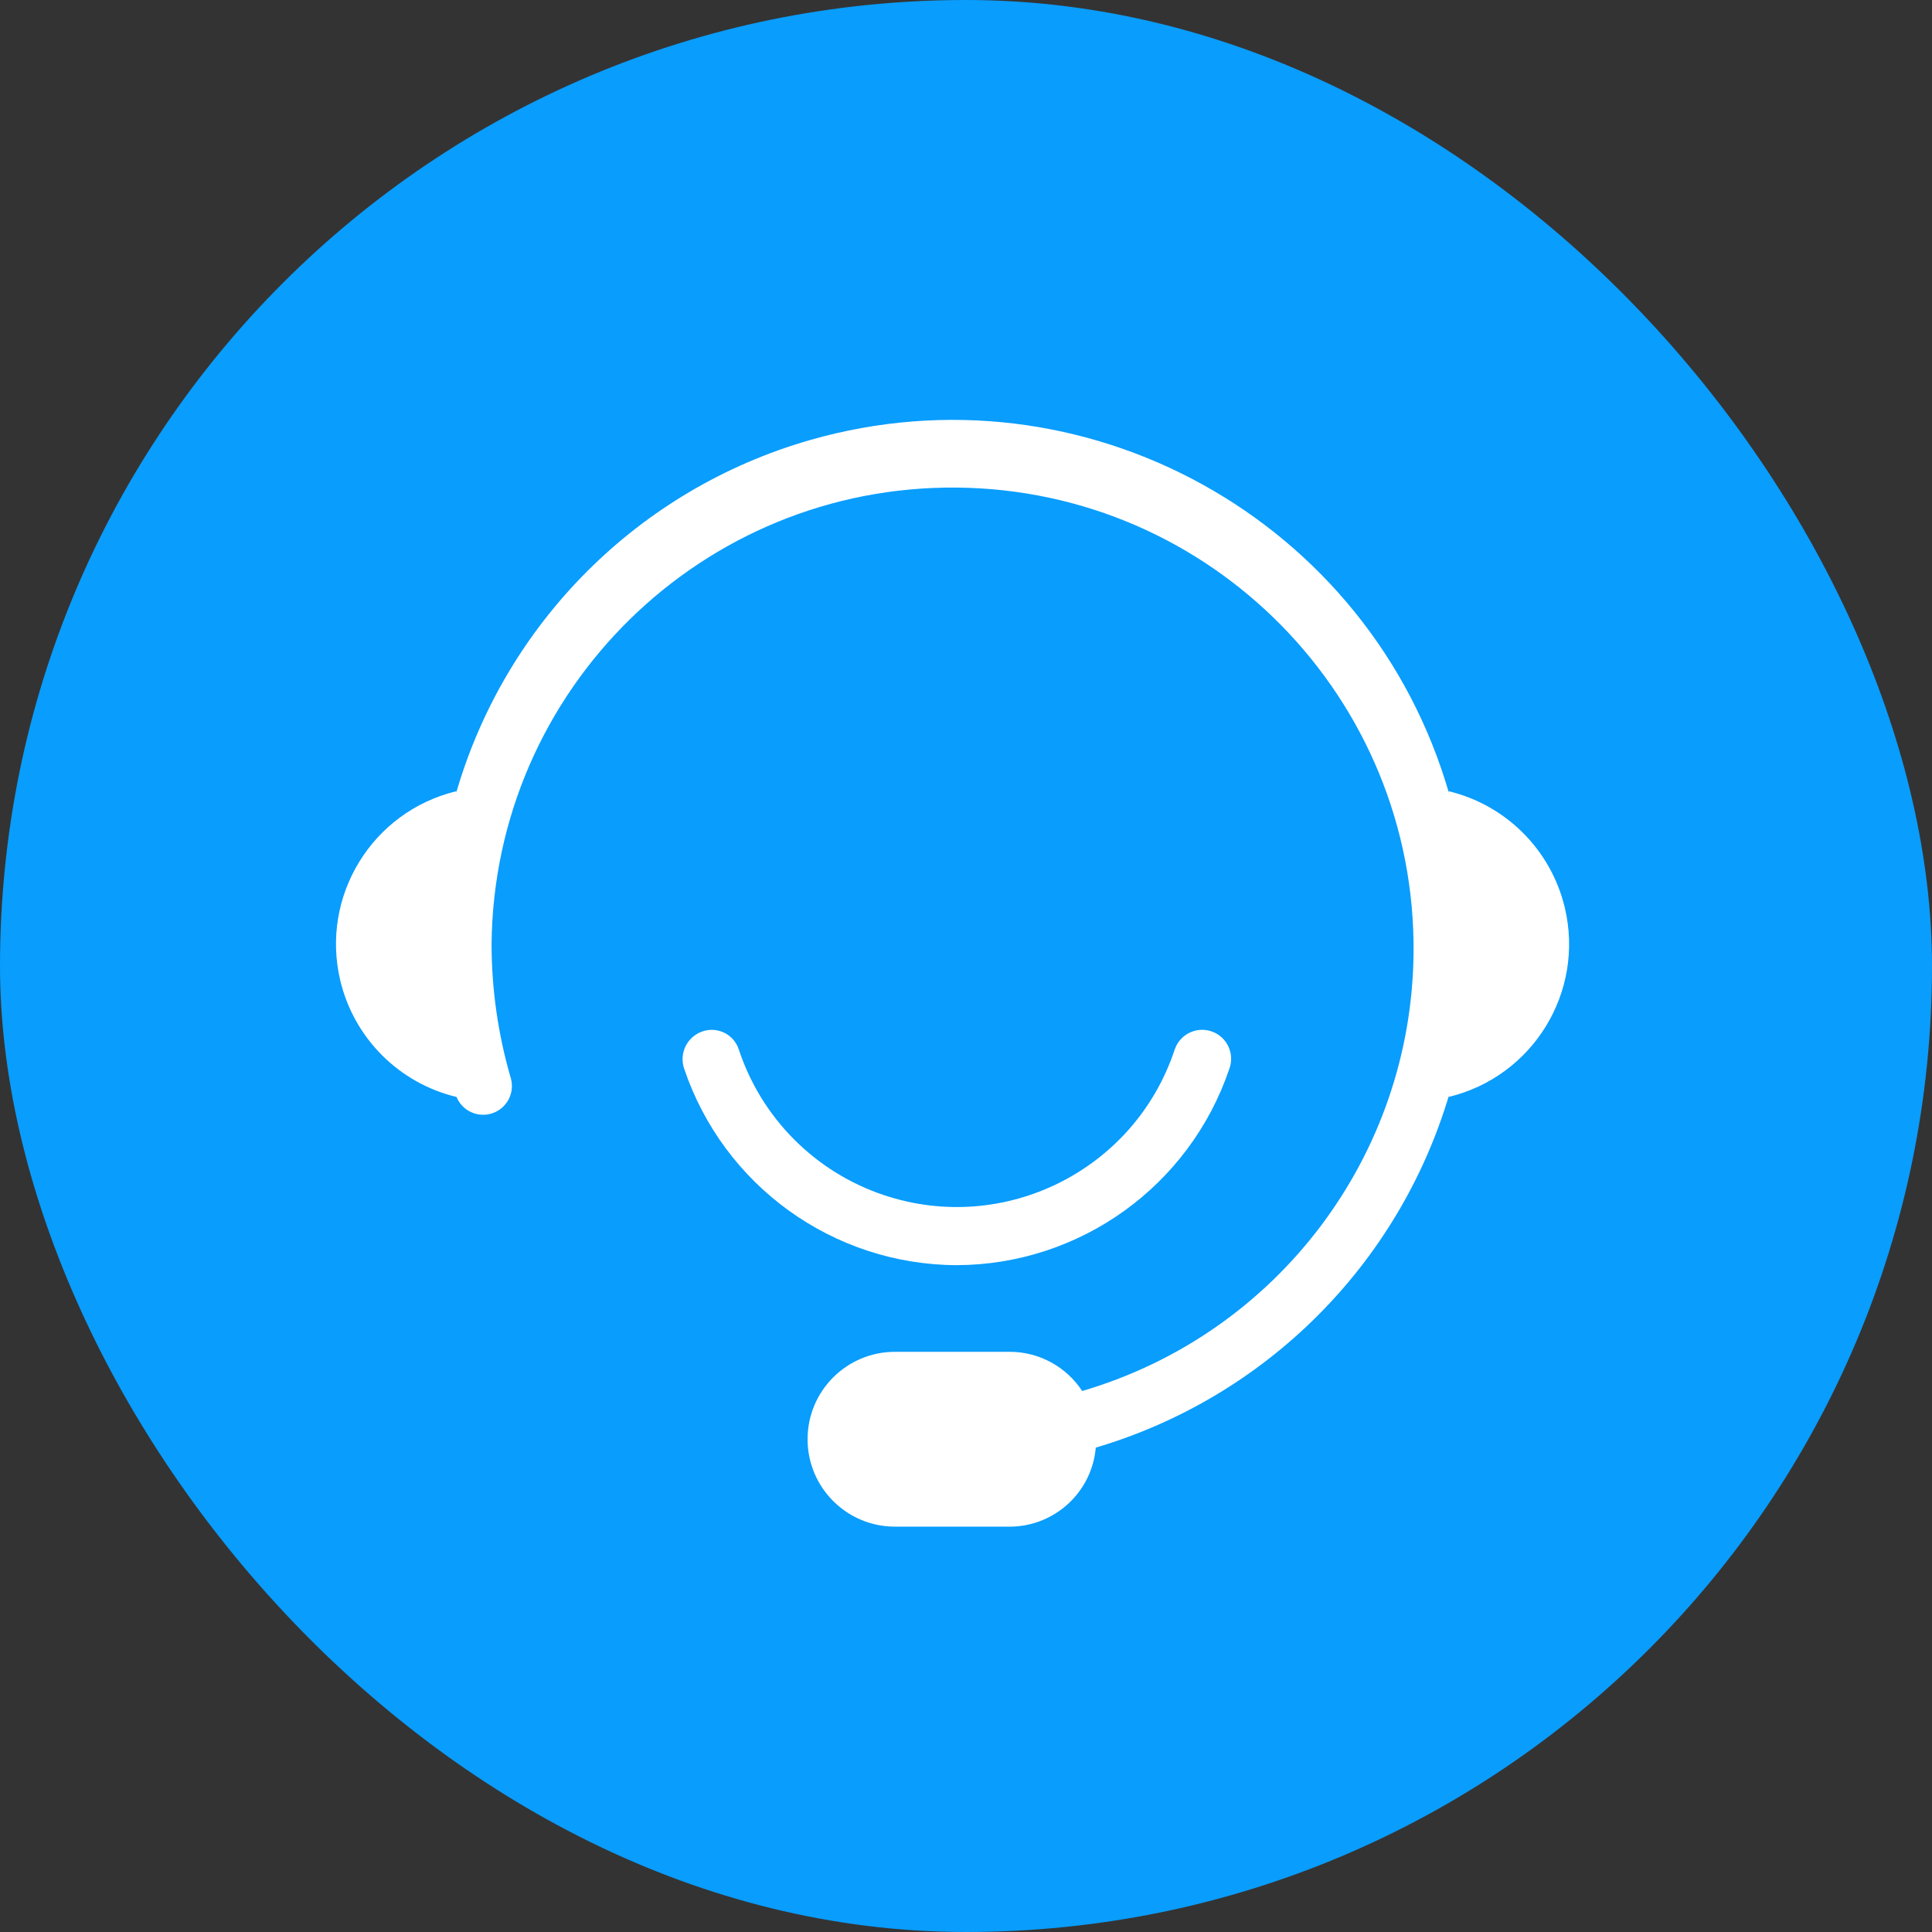 <?xml version="1.0" encoding="UTF-8"?>
<svg width="46px" height="46px" viewBox="0 0 46 46" version="1.1" xmlns="http://www.w3.org/2000/svg" xmlns:xlink="http://www.w3.org/1999/xlink">
    <rect x="0" y="0" width="46" height="46" fill="#333333" stroke="none"/>
    <title>support</title>
    <g id="页面-1" stroke="none" stroke-width="1" fill="none" fill-rule="evenodd">
        <g id="home-support-2" transform="translate(-1374, -701)">
            <g id="编组-51" transform="translate(1092, 687)">
                <g id="编组-19" transform="translate(275, 7)">
                    <g id="support" transform="translate(7, 7)">
                        <g id="编组-18" fill="#099DFD">
                            <rect id="矩形备份-14" x="0" y="0" width="46" height="46" rx="23"></rect>
                        </g>
                        <g id="客服" transform="translate(8, 10)" fill="#FFFFFF" fill-rule="nonzero">
                            <path d="M26.491,8.838 C26.499,8.861 26.499,8.884 26.506,8.906 L26.506,8.906 C24.629,2.375 17.812,-1.398 11.281,0.479 C7.208,1.649 4.024,4.833 2.853,8.906 C2.861,8.884 2.861,8.861 2.868,8.838 L2.868,8.838 C0.858,9.322 -0.379,11.344 0.104,13.354 C0.433,14.721 1.501,15.789 2.868,16.118 L2.868,16.118 C2.869,16.11 2.866,16.101 2.861,16.095 L2.861,16.095 C2.992,16.45 3.386,16.631 3.741,16.5 C4.075,16.376 4.259,16.017 4.163,15.674 L4.163,15.674 C3.86,14.637 3.705,13.562 3.704,12.482 L3.704,12.482 C3.761,6.42 8.721,1.552 14.783,1.609 C20.845,1.666 25.713,6.627 25.656,12.688 C25.611,17.524 22.407,21.759 17.766,23.119 L17.766,23.119 C17.387,22.54 16.742,22.189 16.05,22.186 L13.31,22.186 L13.31,22.186 C12.16,22.186 11.228,23.117 11.228,24.267 C11.228,25.417 12.16,26.349 13.31,26.349 L16.05,26.349 L16.05,26.349 C17.114,26.342 17.998,25.527 18.09,24.467 L18.09,24.467 C22.138,23.27 25.306,20.105 26.506,16.058 C26.499,16.08 26.499,16.103 26.491,16.118 L26.491,16.118 C28.501,15.634 29.739,13.613 29.255,11.602 C28.926,10.235 27.858,9.167 26.491,8.838 L26.491,8.838 Z M2.561,10.419 C2.521,10.547 2.494,10.675 2.454,10.811 C2.494,10.675 2.521,10.547 2.561,10.419 Z M2.469,14.334 C2.489,14.462 2.547,14.582 2.576,14.703 C2.547,14.575 2.499,14.462 2.469,14.334 Z M26.845,14.545 C26.885,14.417 26.912,14.289 26.952,14.153 C26.912,14.289 26.885,14.417 26.845,14.545 Z M26.845,10.419 C26.885,10.547 26.912,10.675 26.952,10.811 C26.912,10.675 26.885,10.547 26.845,10.419 Z M26.845,10.419 L14.778,20.123 L14.778,20.123 C17.715,20.113 20.322,18.238 21.267,15.456 L21.267,15.456 C21.403,15.1 21.225,14.701 20.869,14.565 C20.514,14.429 20.115,14.607 19.979,14.963 C19.973,14.976 19.969,14.99 19.964,15.004 L19.964,15.004 C19.008,17.867 15.911,19.412 13.048,18.456 C11.413,17.91 10.132,16.625 9.591,14.989 L9.591,14.989 C9.476,14.633 9.094,14.438 8.738,14.553 C8.731,14.555 8.724,14.557 8.718,14.56 L8.718,14.56 C8.358,14.687 8.167,15.079 8.288,15.44 L8.288,15.44 C9.226,18.229 11.835,20.112 14.778,20.123 L26.845,10.419 Z" id="形状"></path>
                        </g>
                    </g>
                </g>
            </g>
        </g>
    </g>
</svg>